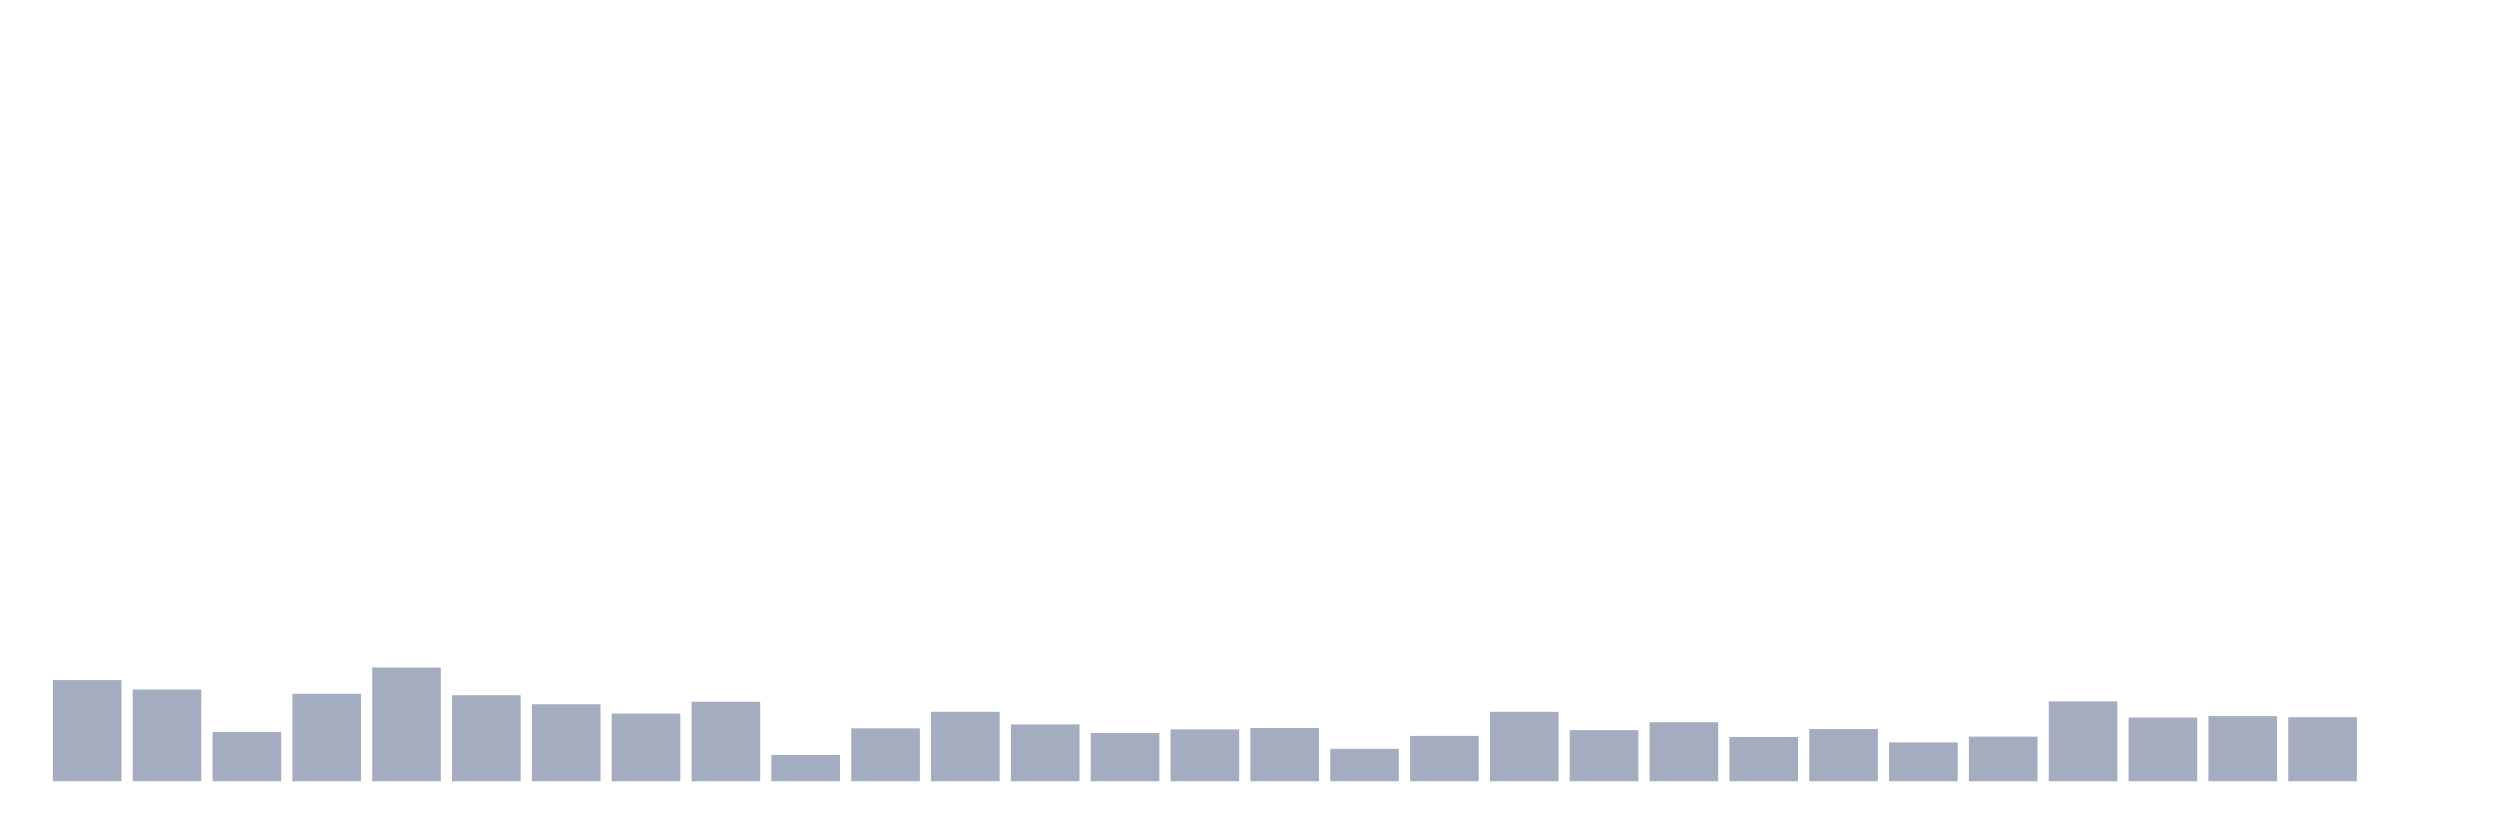 <svg xmlns="http://www.w3.org/2000/svg" viewBox="0 0 480 160"><g transform="translate(10,10)"><rect class="bar" x="0.153" width="13.175" y="120.582" height="19.418" fill="rgb(164,173,192)"></rect><rect class="bar" x="15.482" width="13.175" y="122.379" height="17.621" fill="rgb(164,173,192)"></rect><rect class="bar" x="30.81" width="13.175" y="130.533" height="9.467" fill="rgb(164,173,192)"></rect><rect class="bar" x="46.138" width="13.175" y="123.208" height="16.792" fill="rgb(164,173,192)"></rect><rect class="bar" x="61.466" width="13.175" y="118.164" height="21.836" fill="rgb(164,173,192)"></rect><rect class="bar" x="76.794" width="13.175" y="123.485" height="16.515" fill="rgb(164,173,192)"></rect><rect class="bar" x="92.123" width="13.175" y="125.212" height="14.788" fill="rgb(164,173,192)"></rect><rect class="bar" x="107.451" width="13.175" y="127.009" height="12.991" fill="rgb(164,173,192)"></rect><rect class="bar" x="122.779" width="13.175" y="124.729" height="15.271" fill="rgb(164,173,192)"></rect><rect class="bar" x="138.107" width="13.175" y="134.956" height="5.044" fill="rgb(164,173,192)"></rect><rect class="bar" x="153.436" width="13.175" y="129.842" height="10.158" fill="rgb(164,173,192)"></rect><rect class="bar" x="168.764" width="13.175" y="126.663" height="13.337" fill="rgb(164,173,192)"></rect><rect class="bar" x="184.092" width="13.175" y="129.082" height="10.918" fill="rgb(164,173,192)"></rect><rect class="bar" x="199.42" width="13.175" y="130.74" height="9.26" fill="rgb(164,173,192)"></rect><rect class="bar" x="214.748" width="13.175" y="130.049" height="9.951" fill="rgb(164,173,192)"></rect><rect class="bar" x="230.077" width="13.175" y="129.773" height="10.227" fill="rgb(164,173,192)"></rect><rect class="bar" x="245.405" width="13.175" y="133.781" height="6.219" fill="rgb(164,173,192)"></rect><rect class="bar" x="260.733" width="13.175" y="131.293" height="8.707" fill="rgb(164,173,192)"></rect><rect class="bar" x="276.061" width="13.175" y="126.663" height="13.337" fill="rgb(164,173,192)"></rect><rect class="bar" x="291.39" width="13.175" y="130.188" height="9.812" fill="rgb(164,173,192)"></rect><rect class="bar" x="306.718" width="13.175" y="128.667" height="11.333" fill="rgb(164,173,192)"></rect><rect class="bar" x="322.046" width="13.175" y="131.5" height="8.5" fill="rgb(164,173,192)"></rect><rect class="bar" x="337.374" width="13.175" y="129.98" height="10.02" fill="rgb(164,173,192)"></rect><rect class="bar" x="352.702" width="13.175" y="132.537" height="7.463" fill="rgb(164,173,192)"></rect><rect class="bar" x="368.031" width="13.175" y="131.431" height="8.569" fill="rgb(164,173,192)"></rect><rect class="bar" x="383.359" width="13.175" y="124.659" height="15.341" fill="rgb(164,173,192)"></rect><rect class="bar" x="398.687" width="13.175" y="127.769" height="12.231" fill="rgb(164,173,192)"></rect><rect class="bar" x="414.015" width="13.175" y="127.493" height="12.507" fill="rgb(164,173,192)"></rect><rect class="bar" x="429.344" width="13.175" y="127.7" height="12.3" fill="rgb(164,173,192)"></rect><rect class="bar" x="444.672" width="13.175" y="140" height="0" fill="rgb(164,173,192)"></rect></g></svg>